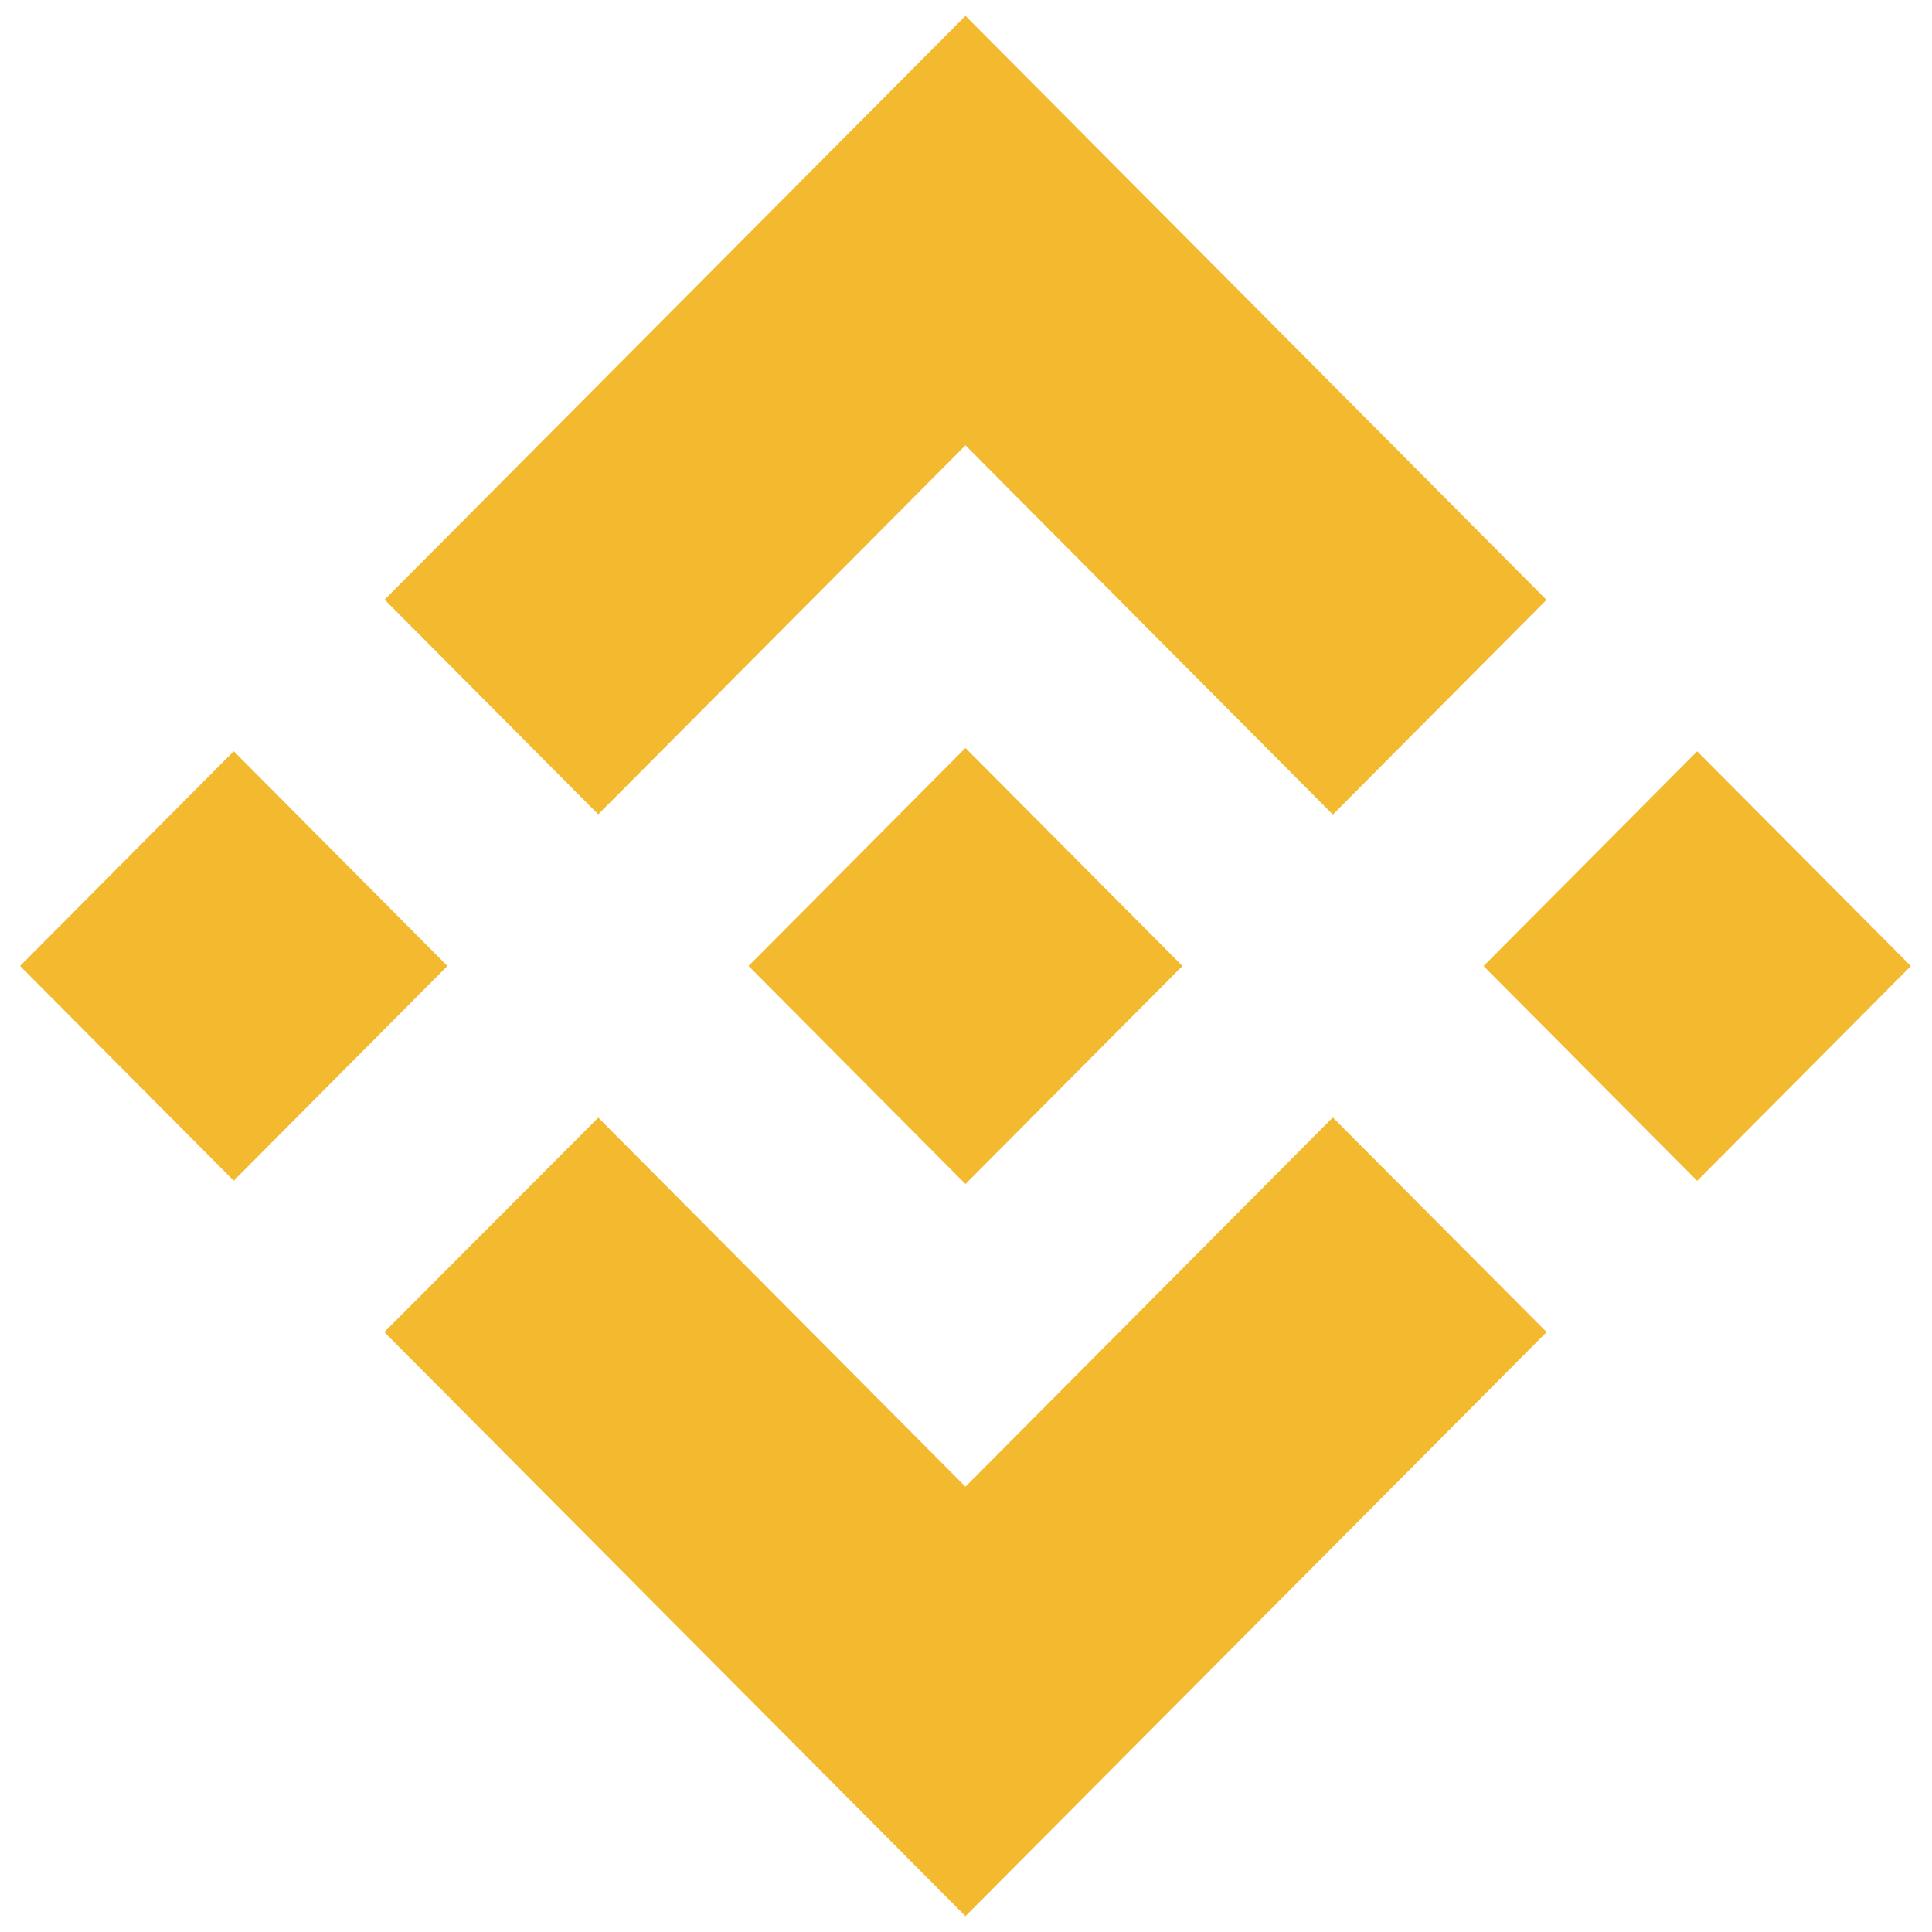 <svg width="61" height="61" viewBox="0 0 61 61" fill="none" xmlns="http://www.w3.org/2000/svg">
<path d="M18.889 25.712L30.483 14.061L42.083 25.719L48.828 18.939L30.483 0.5L12.144 18.933L18.889 25.712Z" fill="#F3BA2F"/>
<path d="M14.126 30.499L7.38 23.719L0.634 30.499L7.38 37.279L14.126 30.499Z" fill="#F3BA2F"/>
<path d="M18.89 35.288L30.483 46.94L42.082 35.282L48.832 42.058L48.828 42.062L30.483 60.5L12.143 42.068L12.134 42.059L18.89 35.288Z" fill="#F3BA2F"/>
<path d="M53.587 37.282L60.333 30.502L53.587 23.722L46.841 30.502L53.587 37.282Z" fill="#F3BA2F"/>
<path d="M37.326 30.496H37.329L30.483 23.616L25.425 28.701H25.424L24.843 29.285L23.644 30.49L23.635 30.5L23.644 30.509L30.483 37.383L37.329 30.503L37.332 30.5L37.326 30.496Z" fill="#F3BA2F"/>
</svg>
